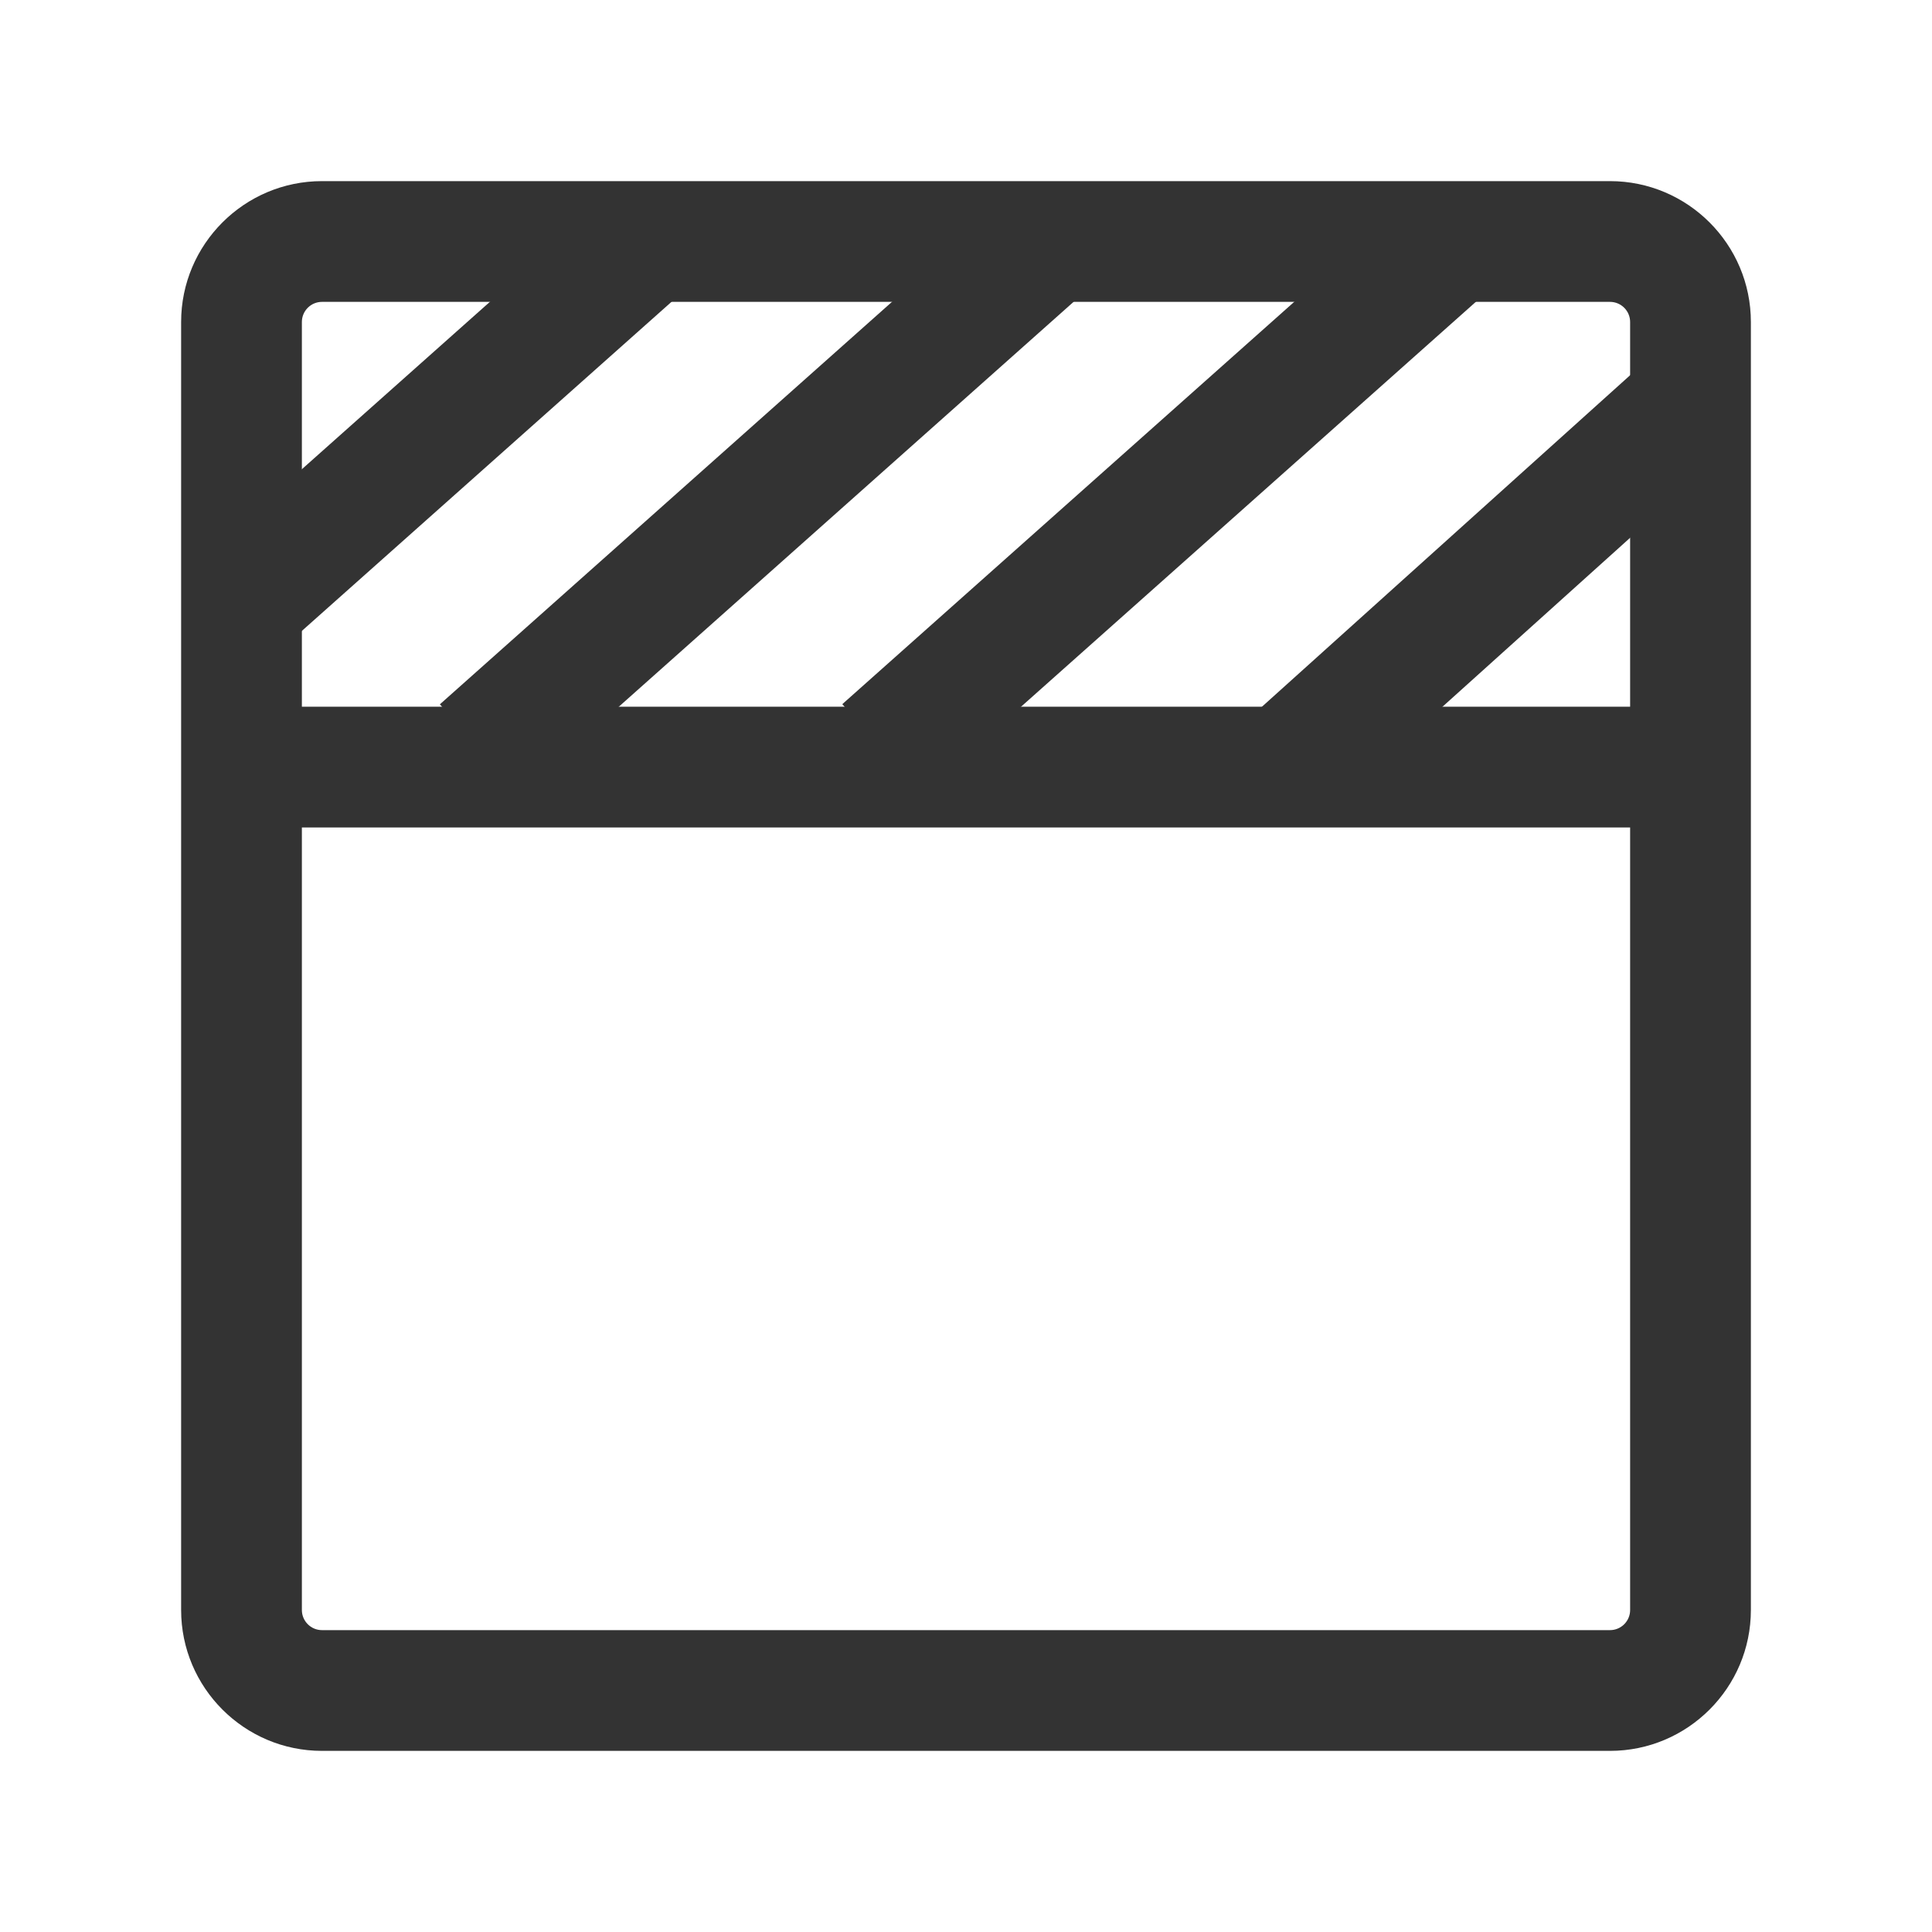 <?xml version="1.0" encoding="iso-8859-1"?>
<svg version="1.1" id="&#x56FE;&#x5C42;_1" xmlns="http://www.w3.org/2000/svg" xmlns:xlink="http://www.w3.org/1999/xlink" x="0px"
	 y="0px" viewBox="0 0 24 24" style="enable-background:new 0 0 24 24;" xml:space="preserve">
<path style="fill:#333333;" d="M20,21.75H4c-0.965,0-1.75-0.785-1.75-1.75V4c0-0.965,0.785-1.75,1.75-1.75h16
	c0.965,0,1.75,0.785,1.75,1.75v16C21.75,20.965,20.965,21.75,20,21.75z M4,3.75C3.862,3.75,3.75,3.862,3.75,4v16
	c0,0.138,0.112,0.25,0.25,0.25h16c0.138,0,0.25-0.112,0.25-0.25V4c0-0.138-0.112-0.25-0.25-0.25H4z"/>
<rect x="3" y="8.779" style="fill:#333333;" width="18" height="1.5"/>
<rect x="2.144" y="4.5" transform="matrix(0.747 -0.665 0.665 0.747 -2.091 5.003)" style="fill:#333333;" width="6.773" height="1.5"/>
<rect x="15.138" y="6.501" transform="matrix(0.743 -0.669 0.669 0.743 -0.101 14.239)" style="fill:#333333;" width="6.725" height="1.501"/>
<rect x="4.761" y="5.406" transform="matrix(0.747 -0.665 0.665 0.747 -1.687 7.877)" style="fill:#333333;" width="9.5" height="1.5"/>
<rect x="9.761" y="5.406" transform="matrix(0.747 -0.665 0.665 0.747 -0.423 11.2)" style="fill:#333333;" width="9.5" height="1.5"/>
</svg>






